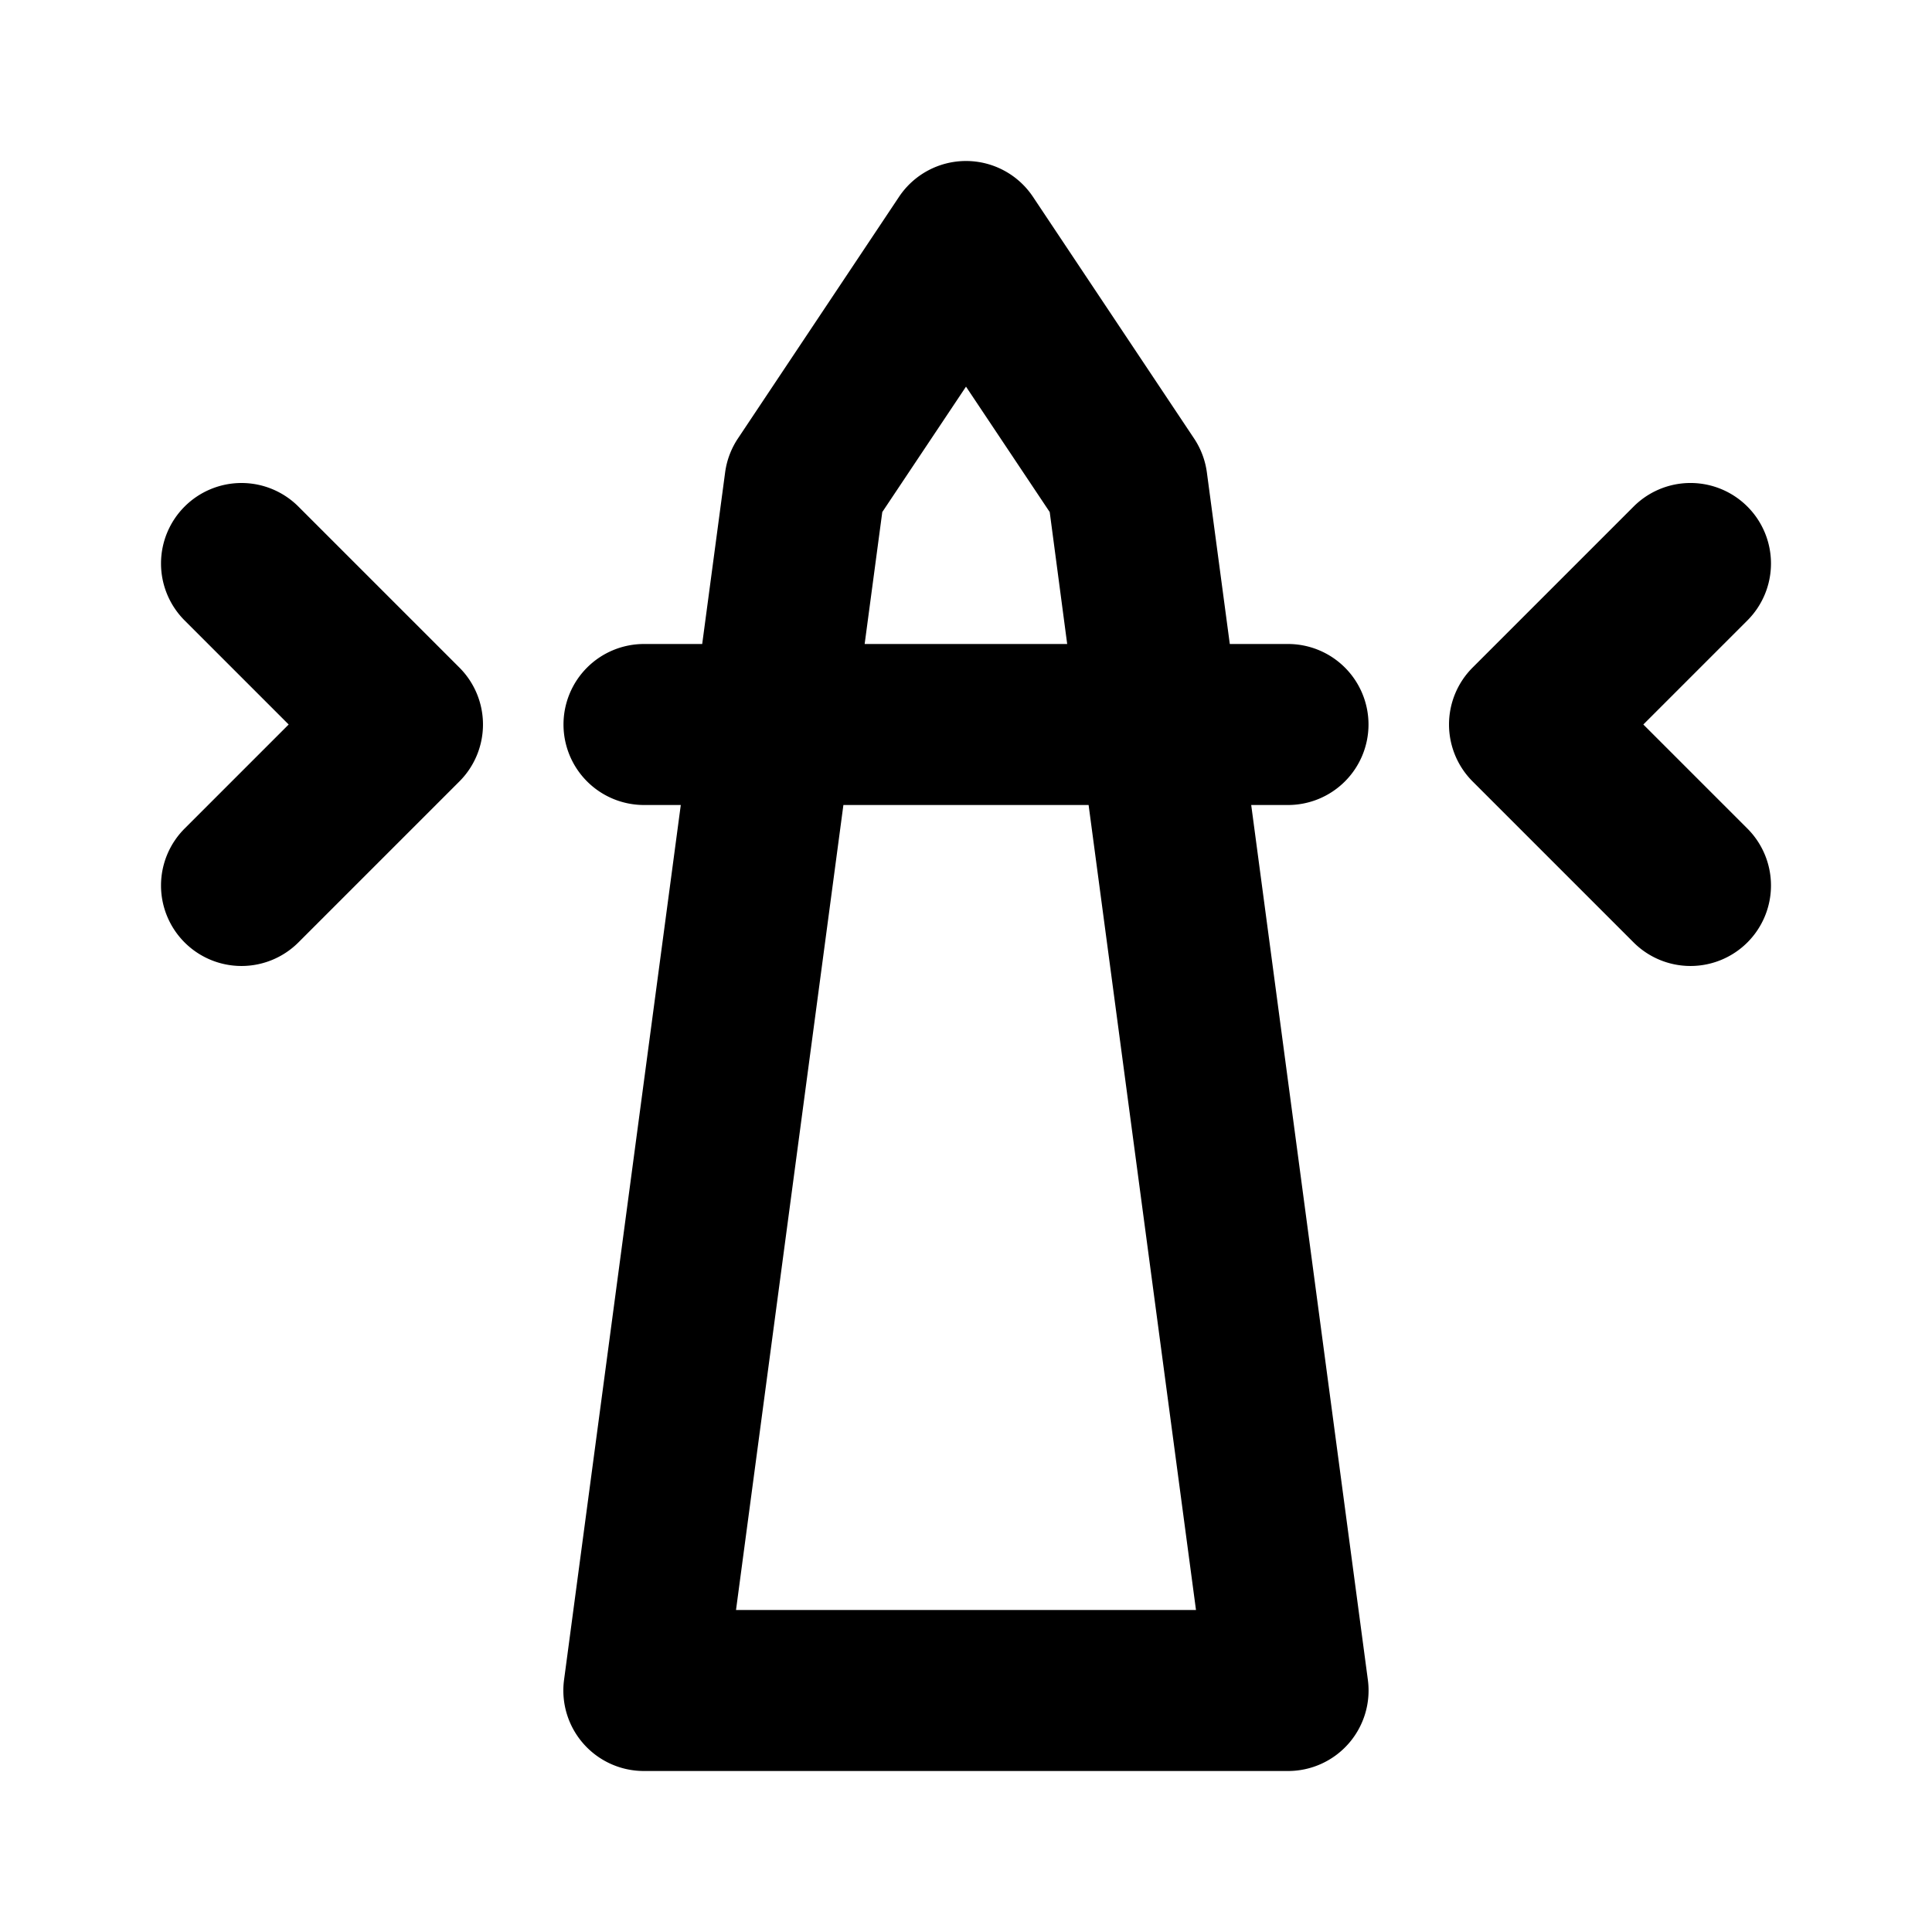 <svg xmlns="http://www.w3.org/2000/svg" width="24" height="24" viewBox="0 0 24 24"><path d="M12 2a1 1 0 0 0-.832.445l-2 3a1 1 0 0 0-.16.422L8.723 8H8a1 1 0 0 0-1 1 1 1 0 0 0 1 1h.457l-1.45 10.867A1 1 0 0 0 8 22h8a1 1 0 0 0 .992-1.133L15.543 10H16a1 1 0 0 0 1-1 1 1 0 0 0-1-1h-.723l-.285-2.133a1 1 0 0 0-.16-.422l-2-3A1 1 0 0 0 12 2zm0 2.803 1.04 1.558L13.257 8h-2.516l.219-1.639zM3 6a1 1 0 0 0-.707.293 1 1 0 0 0 0 1.414L3.586 9l-1.293 1.293a1 1 0 0 0 0 1.414 1 1 0 0 0 1.414 0l2-2a1 1 0 0 0 0-1.414l-2-2A1 1 0 0 0 3 6zm17.889.006a1 1 0 0 0-.596.287l-2 2a1 1 0 0 0 0 1.414l2 2a1 1 0 0 0 1.414 0 1 1 0 0 0 0-1.414L20.414 9l1.293-1.293a1 1 0 0 0 0-1.414 1 1 0 0 0-.818-.287zM10.477 10h3.046l1.334 10H9.143z"/></svg>